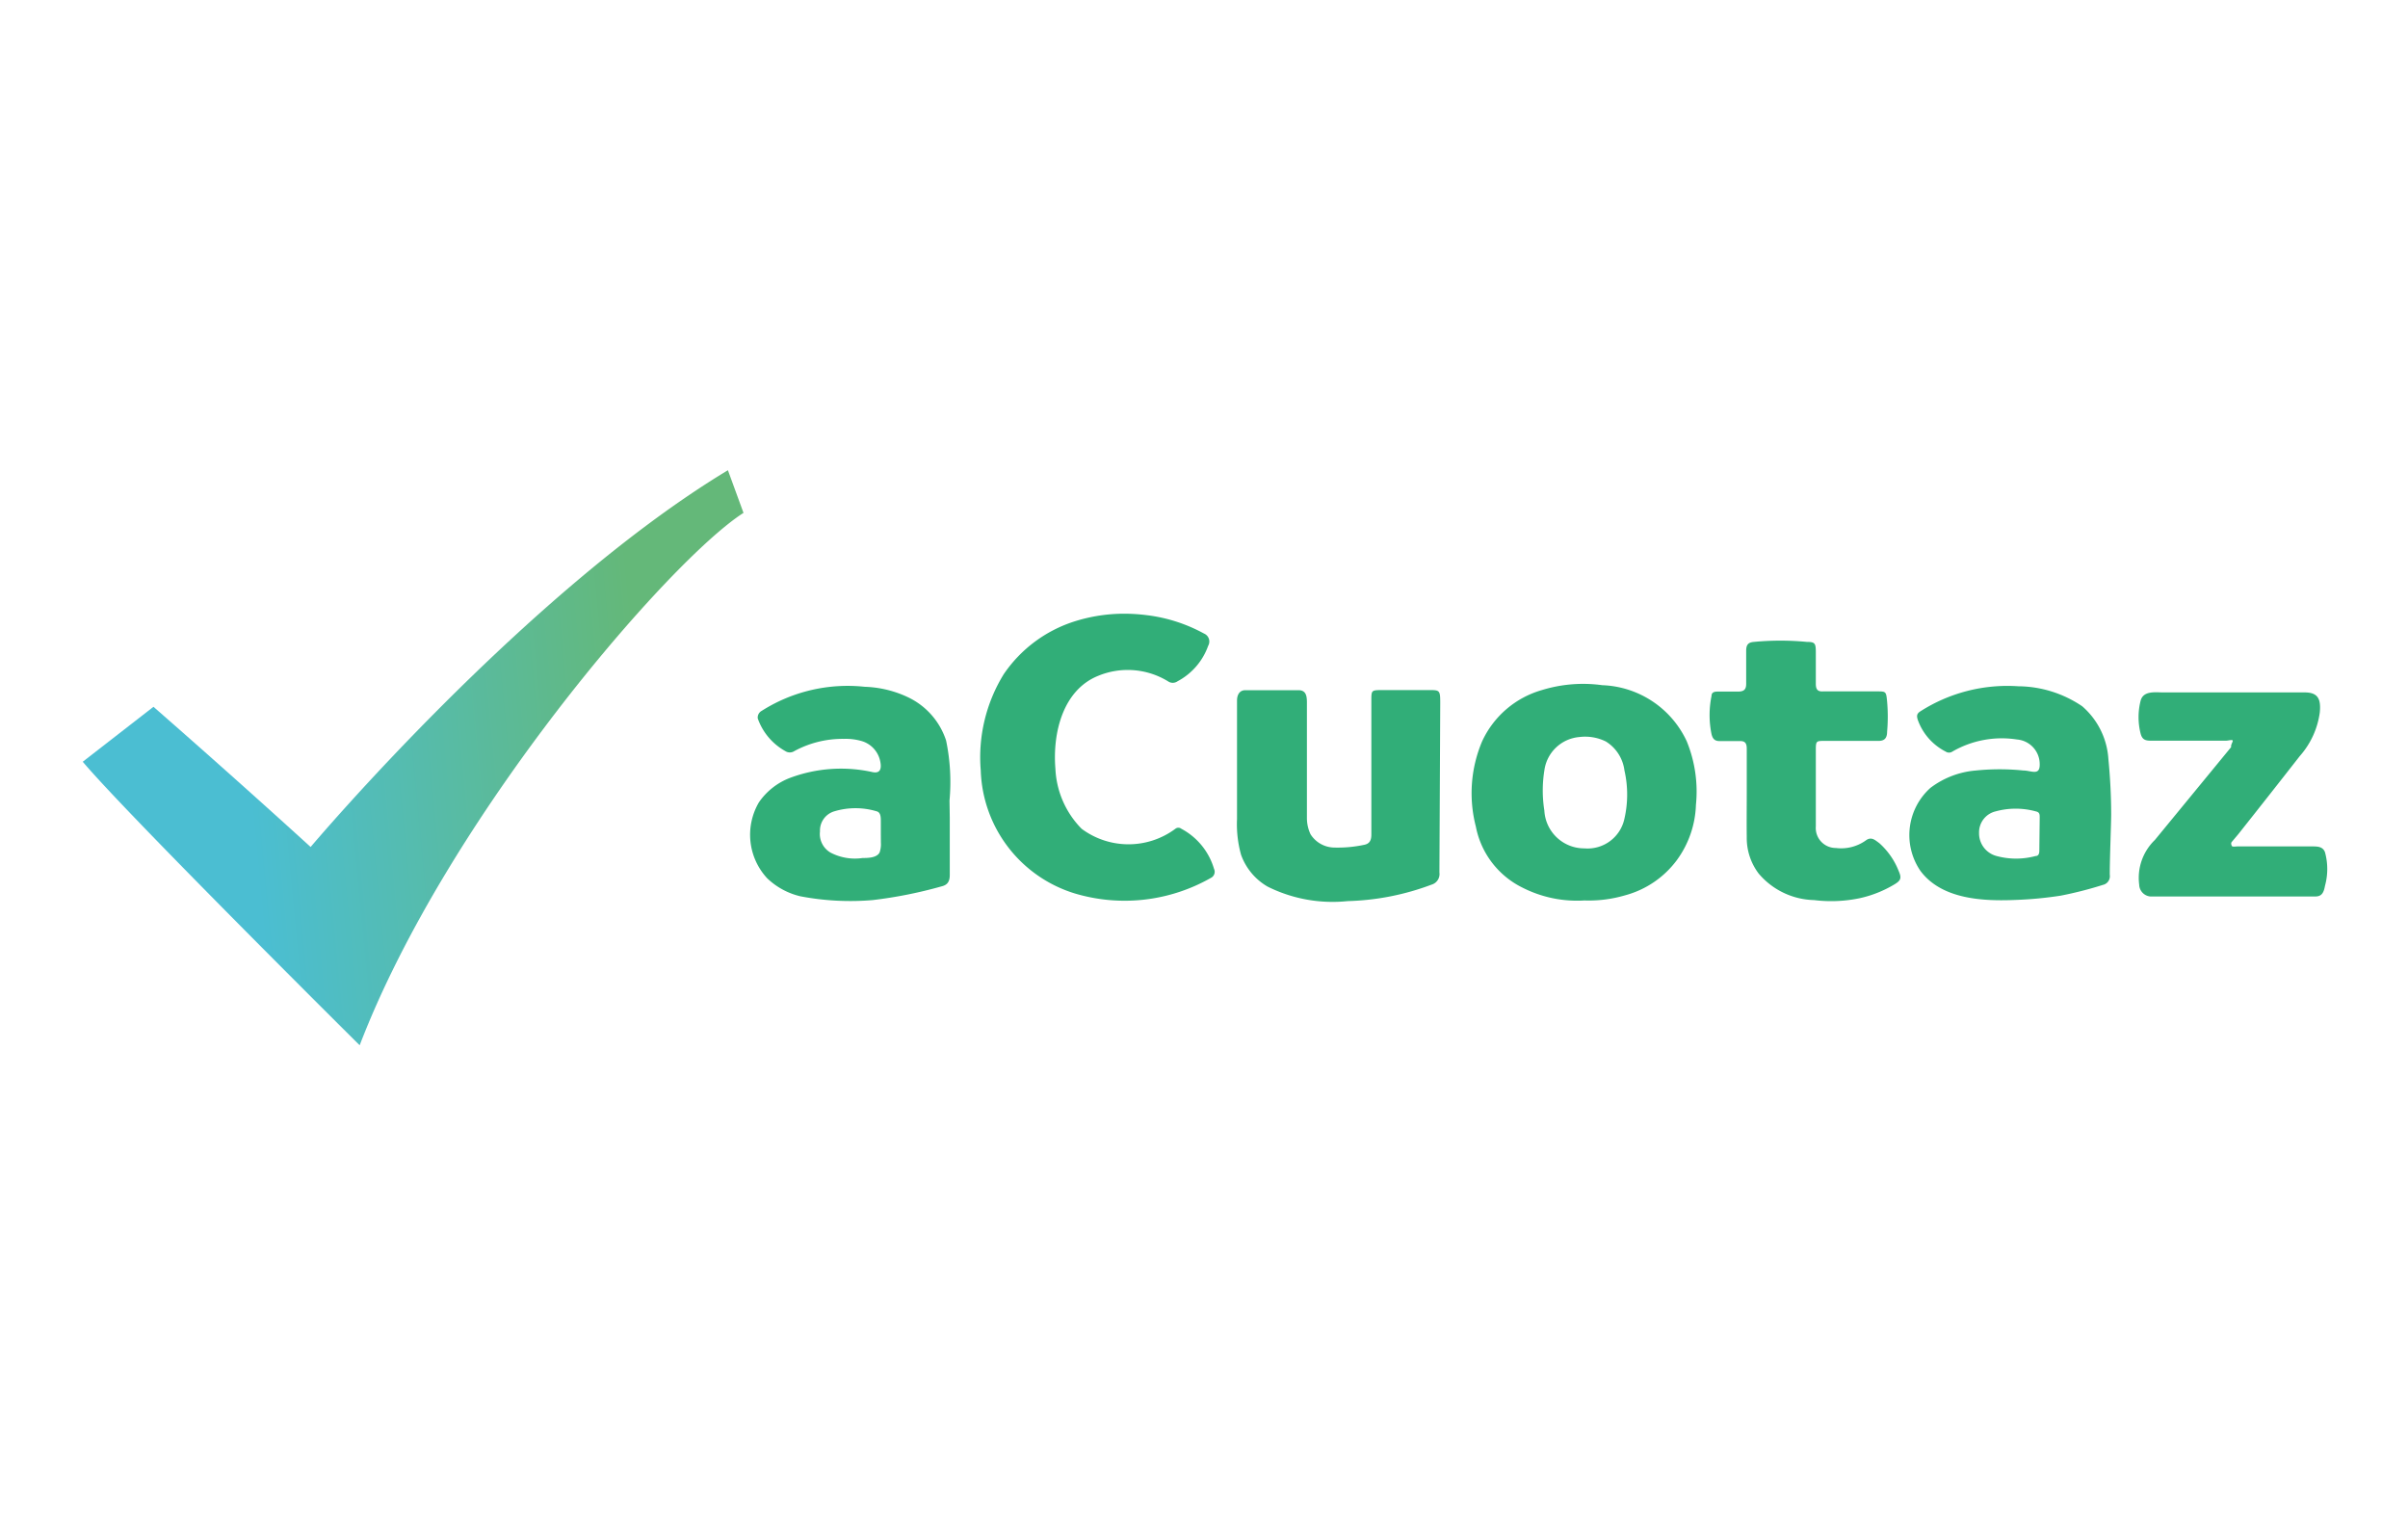 <svg xmlns="http://www.w3.org/2000/svg" width="38" height="24" fill="none" aria-labelledby="pi-acuotaz" role="img" viewBox="0 0 38 24"><title id="pi-acuotaz">acuotaz</title><path fill="#fff" d="M0 0h38v24H0z"/><path fill="url(#pi-actuoz-a)" d="M2.422 11.153a168 168 0 0 1 2.48 2.212S8.286 9.35 11.487 7.42l.246.673c-1.162.742-4.679 4.806-6.057 8.401 0 0-3.671-3.643-4.37-4.474z"/><path fill="#31AE78" d="M17.736 9.684q.18 0 .36.023c.317.038.624.137.904.29a.136.136 0 0 1 .066.193 1.02 1.02 0 0 1-.483.56.13.13 0 0 1-.152 0 1.22 1.22 0 0 0-1.1-.086c-.552.221-.723.89-.676 1.466.016.356.163.694.414.948a1.24 1.24 0 0 0 1.479 0 .076.076 0 0 1 .095 0 1.05 1.05 0 0 1 .515.632.107.107 0 0 1-.048.142 2.75 2.75 0 0 1-2.16.243 2.1 2.1 0 0 1-1.473-1.937 2.5 2.5 0 0 1 .363-1.52 2.13 2.13 0 0 1 1.131-.837 2.6 2.6 0 0 1 .765-.117m7.267 4.525a1.9 1.9 0 0 1-.976-.202 1.36 1.36 0 0 1-.737-.964 2.1 2.1 0 0 1 .098-1.343 1.49 1.49 0 0 1 .948-.812c.307-.094.63-.12.948-.076a1.53 1.53 0 0 1 1.334.885c.13.318.18.663.145 1.005-.01.313-.115.616-.3.869a1.5 1.5 0 0 1-.815.556q-.317.093-.645.082m0-.822a.594.594 0 0 0 .632-.47c.057-.25.057-.509 0-.759a.63.63 0 0 0-.294-.458.74.74 0 0 0-.417-.07.61.61 0 0 0-.553.528 2 2 0 0 0 0 .632.63.63 0 0 0 .632.597m8.313-.53c0 .132-.025.767-.022.948a.14.14 0 0 1-.108.158 6 6 0 0 1-.666.17 6 6 0 0 1-.699.067c-.508.022-1.175 0-1.516-.459a1 1 0 0 1 .158-1.308 1.37 1.37 0 0 1 .72-.275 3.7 3.7 0 0 1 .746 0c.126 0 .265.092.259-.104a.39.39 0 0 0-.357-.385 1.56 1.56 0 0 0-1.02.19.095.095 0 0 1-.108 0 .9.9 0 0 1-.44-.503c-.018-.06-.015-.092.035-.127a2.55 2.55 0 0 1 1.552-.4c.36.003.71.113 1.008.315a1.2 1.2 0 0 1 .414.834c.028.288.044.585.044.879m-1.128.044c0-.05 0-.085-.063-.098a1.2 1.2 0 0 0-.632 0 .34.34 0 0 0-.262.341.37.37 0 0 0 .278.364c.2.054.412.054.613 0 .047 0 .06-.038.06-.083zm-17.2-.003v.91c0 .1-.036.155-.124.177a7 7 0 0 1-1.093.218 4.2 4.2 0 0 1-1.141-.06 1.13 1.13 0 0 1-.524-.285 1.01 1.01 0 0 1-.13-1.197c.12-.175.291-.31.49-.386.417-.156.87-.188 1.305-.091.11.022.142-.041.123-.152a.42.42 0 0 0-.285-.335.9.9 0 0 0-.29-.038 1.6 1.6 0 0 0-.784.193.13.13 0 0 1-.142 0 .95.95 0 0 1-.435-.515.12.12 0 0 1 .062-.12 2.53 2.53 0 0 1 1.624-.38c.247.008.49.068.711.178a1.15 1.15 0 0 1 .575.67c.065.311.083.63.054.947zm-1.088.259v-.193c0-.066 0-.142-.063-.161a1.16 1.16 0 0 0-.673 0 .316.316 0 0 0-.224.316.34.34 0 0 0 .167.335.83.83 0 0 0 .506.085c.075 0 .224 0 .268-.088a.4.4 0 0 0 .02-.155zm8.815.61a.174.174 0 0 1-.123.192c-.424.16-.871.248-1.324.26a2.3 2.3 0 0 1-1.263-.228.95.95 0 0 1-.42-.502 1.8 1.8 0 0 1-.064-.563v-1.87c0-.086.035-.161.126-.165h.844c.117 0 .133.086.133.193v1.82a.6.6 0 0 0 .057.26.45.45 0 0 0 .37.21 2 2 0 0 0 .476-.043c.083-.016.114-.067.114-.162v-2.11c0-.164 0-.168.152-.17h.755c.17 0 .18 0 .18.201zm4.85-1.248v-.705c0-.088-.028-.123-.113-.12h-.316c-.073 0-.108-.032-.127-.11a1.5 1.5 0 0 1 0-.601c0-.063.05-.07.098-.07h.316c.098 0 .136-.031.133-.135v-.509c0-.095.032-.133.123-.14q.417-.04.834 0c.13 0 .142.023.142.165v.496c0 .089.029.124.111.12h.856c.14 0 .143 0 .158.161a2.7 2.7 0 0 1 0 .474c0 .108-.047.149-.145.146h-.84c-.133 0-.14 0-.14.145v1.204a.316.316 0 0 0 .316.341.67.67 0 0 0 .474-.12c.089-.066.149 0 .209.041.135.12.24.269.306.436.051.114.041.155-.066.218-.17.102-.356.176-.55.218a2.2 2.2 0 0 1-.717.029 1.18 1.18 0 0 1-.875-.42.93.93 0 0 1-.187-.572c-.003-.231 0-.462 0-.692m7.669-.831c0-.022-.073 0-.108 0h-1.181c-.089 0-.14-.016-.165-.114a1.05 1.05 0 0 1 0-.515c.041-.164.234-.133.354-.133h2.234c.202 0 .262.092.24.316a1.3 1.3 0 0 1-.316.689q-.483.618-.97 1.232l-.107.127a.05.05 0 0 0 0 .044c0 .038.06.022.091.022h1.182c.08 0 .168 0 .202.092a1 1 0 0 1 0 .53c-.019.105-.05.168-.151.168h-2.607a.193.193 0 0 1-.174-.187.83.83 0 0 1 .247-.704l1.204-1.466c-.007-.041.028-.08.025-.101"/><defs><linearGradient id="pi-actuoz-a" x1="3.958" x2="10.2" y1="12.737" y2="12.139" gradientUnits="userSpaceOnUse"><stop stop-color="#4BBED2"/><stop offset="1" stop-color="#64B879"/></linearGradient></defs></svg>